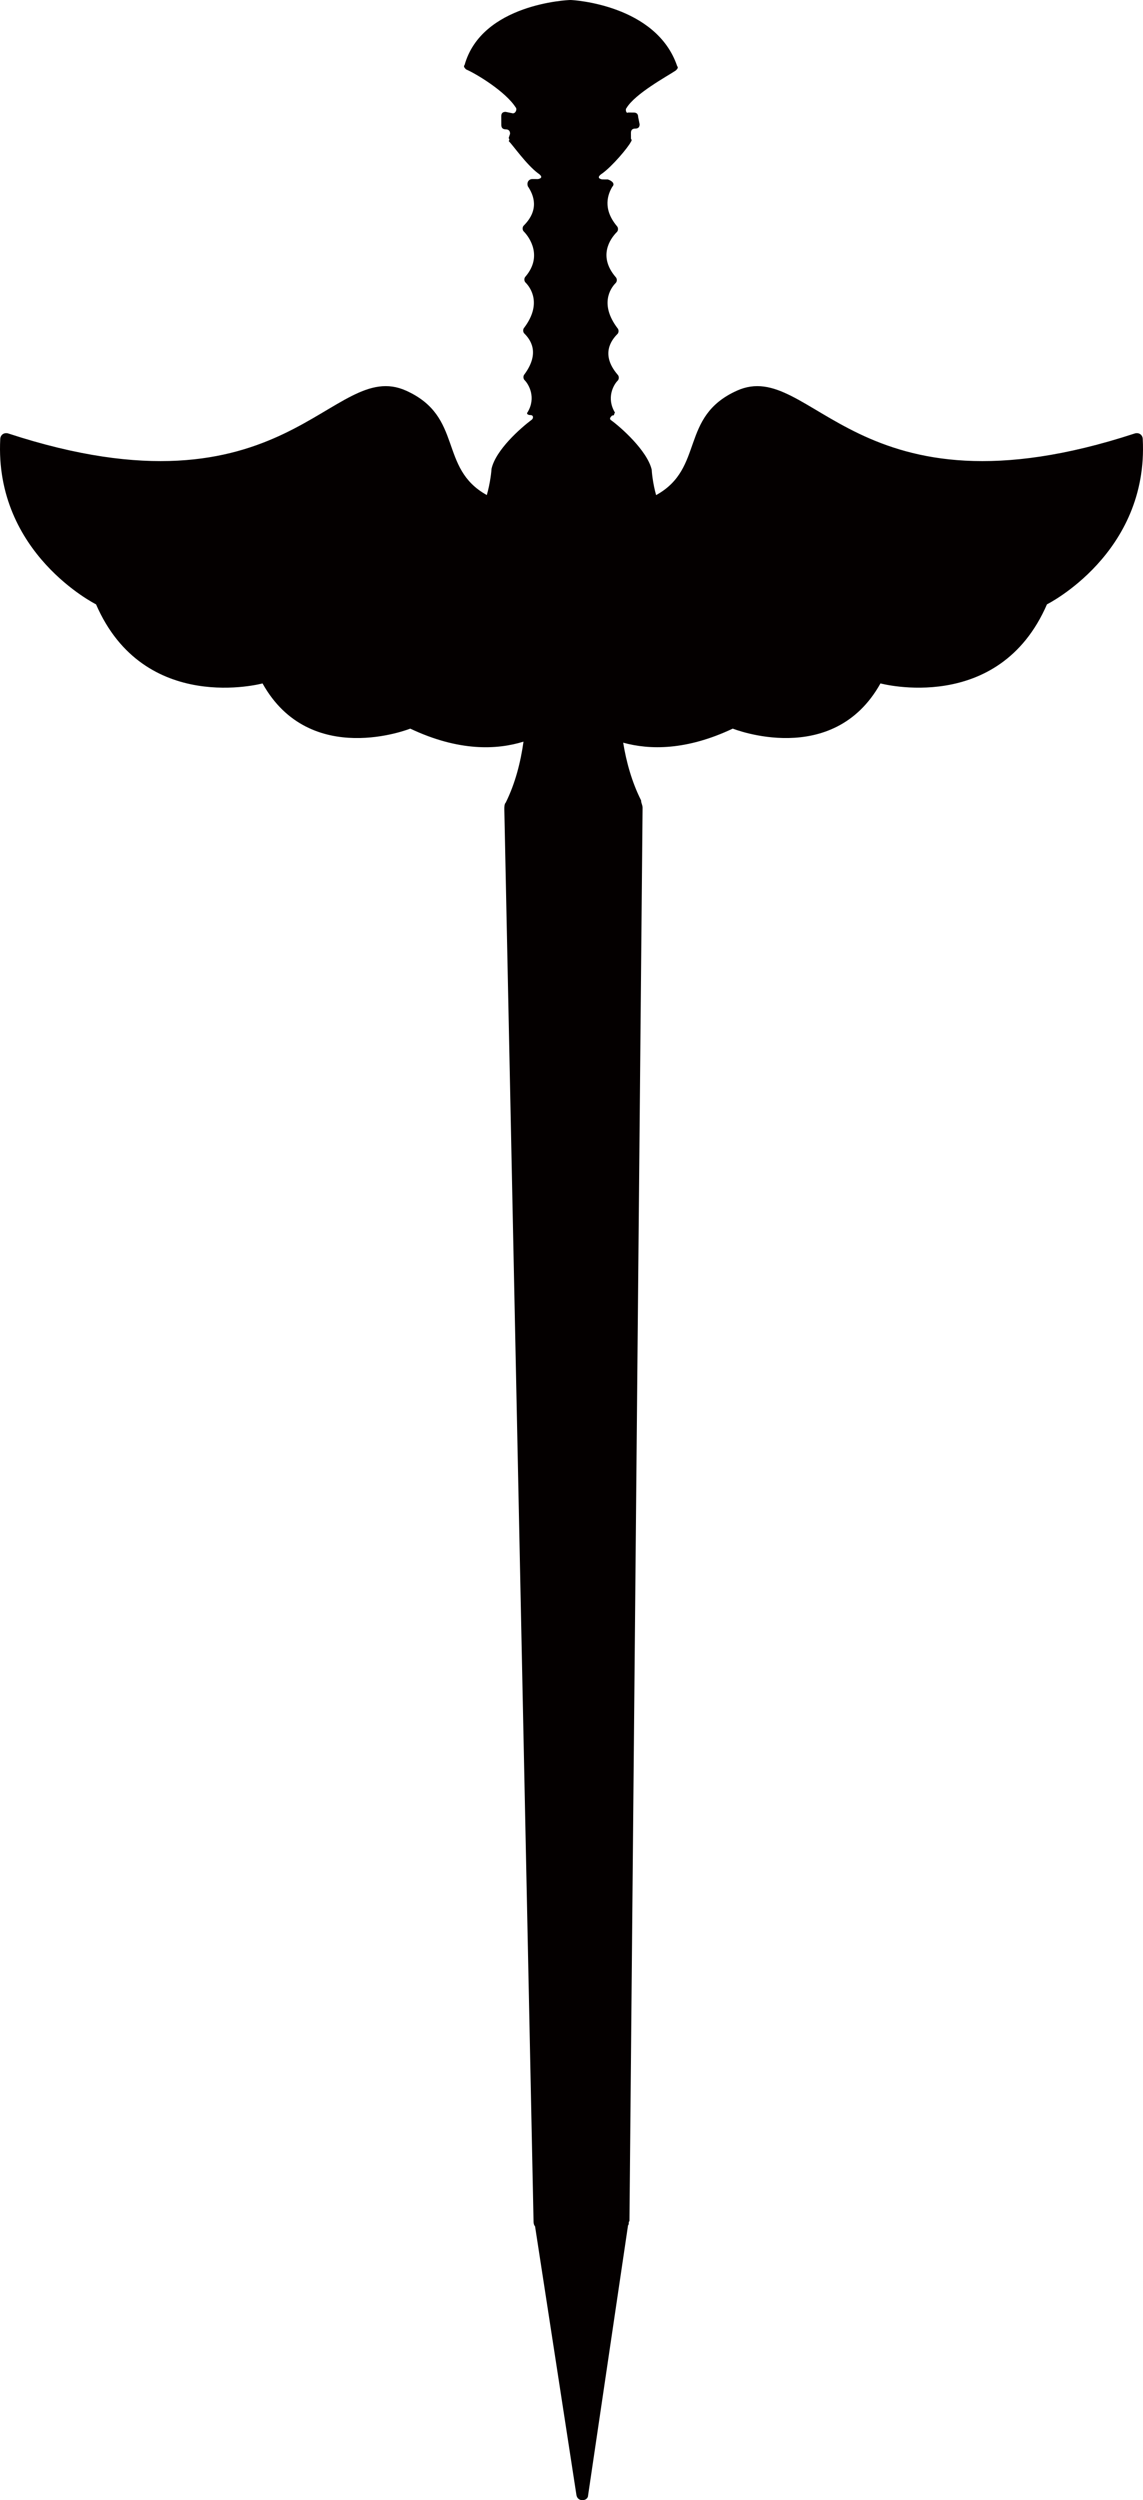 <svg version="1.1" id="图层_1" x="0px" y="0px" width="118.857px" height="259.796px" viewBox="0 0 118.857 259.796" enable-background="new 0 0 118.857 259.796" xml:space="preserve" xmlns="http://www.w3.org/2000/svg" xmlns:xlink="http://www.w3.org/1999/xlink" xmlns:xml="http://www.w3.org/XML/1998/namespace">
  <path fill="#040000" d="M118.831,45.622c-0.023-0.465-0.416-0.716-0.857-0.573c-29.018,9.499-33.572-7.967-41.352-4.452
	c-5.99,2.705-3.326,8.06-8.396,10.85c-0.358-1.271-0.456-2.508-0.457-2.643c-0.463-1.971-3.203-4.409-4.268-5.172
	c-0.152-0.151-0.002-0.302,0.148-0.454c0.305,0.002,0.15-0.15,0.301-0.301c-0.916-1.519-0.166-2.877,0.287-3.33
	c0.15-0.151,0.148-0.453-0.004-0.605c-1.83-2.13-0.625-3.637-0.023-4.239c0.15-0.15,0.148-0.454-0.002-0.606
	c-1.832-2.432-0.781-4.092-0.18-4.695c0.152-0.15,0.15-0.454-0.002-0.605c-1.828-2.13-0.627-3.94,0.127-4.694
	c0.15-0.15,0.148-0.454-0.002-0.605c-1.527-1.826-0.928-3.337-0.479-4.092c0.301-0.301-0.002-0.605-0.459-0.759l-0.605-0.003
	c-0.758-0.157-0.002-0.606-0.002-0.606c1.055-0.752,2.711-2.71,3.008-3.315c0,0,0.15-0.151,0-0.303l-0.004-0.606
	c-0.002-0.303,0.15-0.454,0.451-0.452c0.303,0.002,0.457-0.149,0.451-0.452l-0.152-0.757c-0.004-0.303-0.156-0.456-0.457-0.458
	l-0.605-0.002c-0.15,0.15-0.307-0.305-0.156-0.456c0.902-1.509,4.225-3.308,5.129-3.909c0.15-0.15,0.301-0.301,0.148-0.454
	C68.264,0.502,59.629,0.001,59.327,0c-0.303-0.002-9.234,0.404-11.016,6.754c-0.15,0.15,0.002,0.303,0.152,0.456
	c1.063,0.459,4.102,2.293,5.17,3.964c0.154,0.152,0.006,0.606-0.301,0.604l-0.756-0.155c-0.303-0.003-0.453,0.148-0.451,0.452
	l0.004,0.908c0.002,0.303,0.154,0.455,0.457,0.457c0.303,0.001,0.453,0.153,0.455,0.457l-0.148,0.454c0,0,0.154,0.153,0.004,0.303
	c0.457,0.457,1.828,2.432,3.045,3.348c0,0,0.76,0.458,0.004,0.606l-0.605-0.004c-0.305-0.001-0.605,0.3-0.451,0.754
	c0.611,0.913,1.225,2.43-0.432,4.087c-0.15,0.15-0.148,0.453,0.004,0.605c0.607,0.609,1.98,2.584,0.178,4.695
	c-0.15,0.15-0.15,0.454,0.002,0.606c0.607,0.609,1.678,2.28-0.127,4.693c-0.15,0.15-0.148,0.454,0.004,0.606
	c0.609,0.608,1.678,1.978,0.023,4.24c-0.15,0.15-0.148,0.454,0.004,0.605c0.455,0.458,1.221,1.825,0.32,3.334
	c-0.15,0.151,0.002,0.302,0.305,0.304c0.303,0.001,0.305,0.304,0.152,0.455c-1.203,0.902-3.768,3.16-4.211,5.126
	c0,0.136-0.117,1.427-0.489,2.727c-5.055-2.792-2.397-8.142-8.386-10.844c-7.781-3.516-12.336,13.95-41.352,4.452
	c-0.441-0.143-0.836,0.108-0.859,0.573c-0.617,11.902,9.961,17.176,9.961,17.176c5.008,11.537,17.313,8.216,17.313,8.216
	c4.949,8.867,15.361,4.697,15.361,4.697c5.051,2.386,9,2.211,11.776,1.352c-0.288,2.064-0.834,4.294-1.847,6.335
	c-0.15,0.15-0.15,0.454-0.146,0.756l3.039,146.728c0,0,0.002,0.303,0.156,0.455l4.305,27.943c0.154,0.758,1.213,0.611,1.211,0.006
	l4.152-28.049c0.15-0.15-0.002-0.303,0.148-0.453l1.365-146.856c-0.002-0.302-0.154-0.455-0.154-0.757
	c-0.976-1.935-1.542-4.035-1.864-6.001c2.752,0.759,6.567,0.82,11.396-1.46c0,0,10.412,4.17,15.359-4.697
	c0,0,12.305,3.321,17.313-8.216C108.87,62.798,119.448,57.523,118.831,45.622z" class="color c1"/>
</svg>